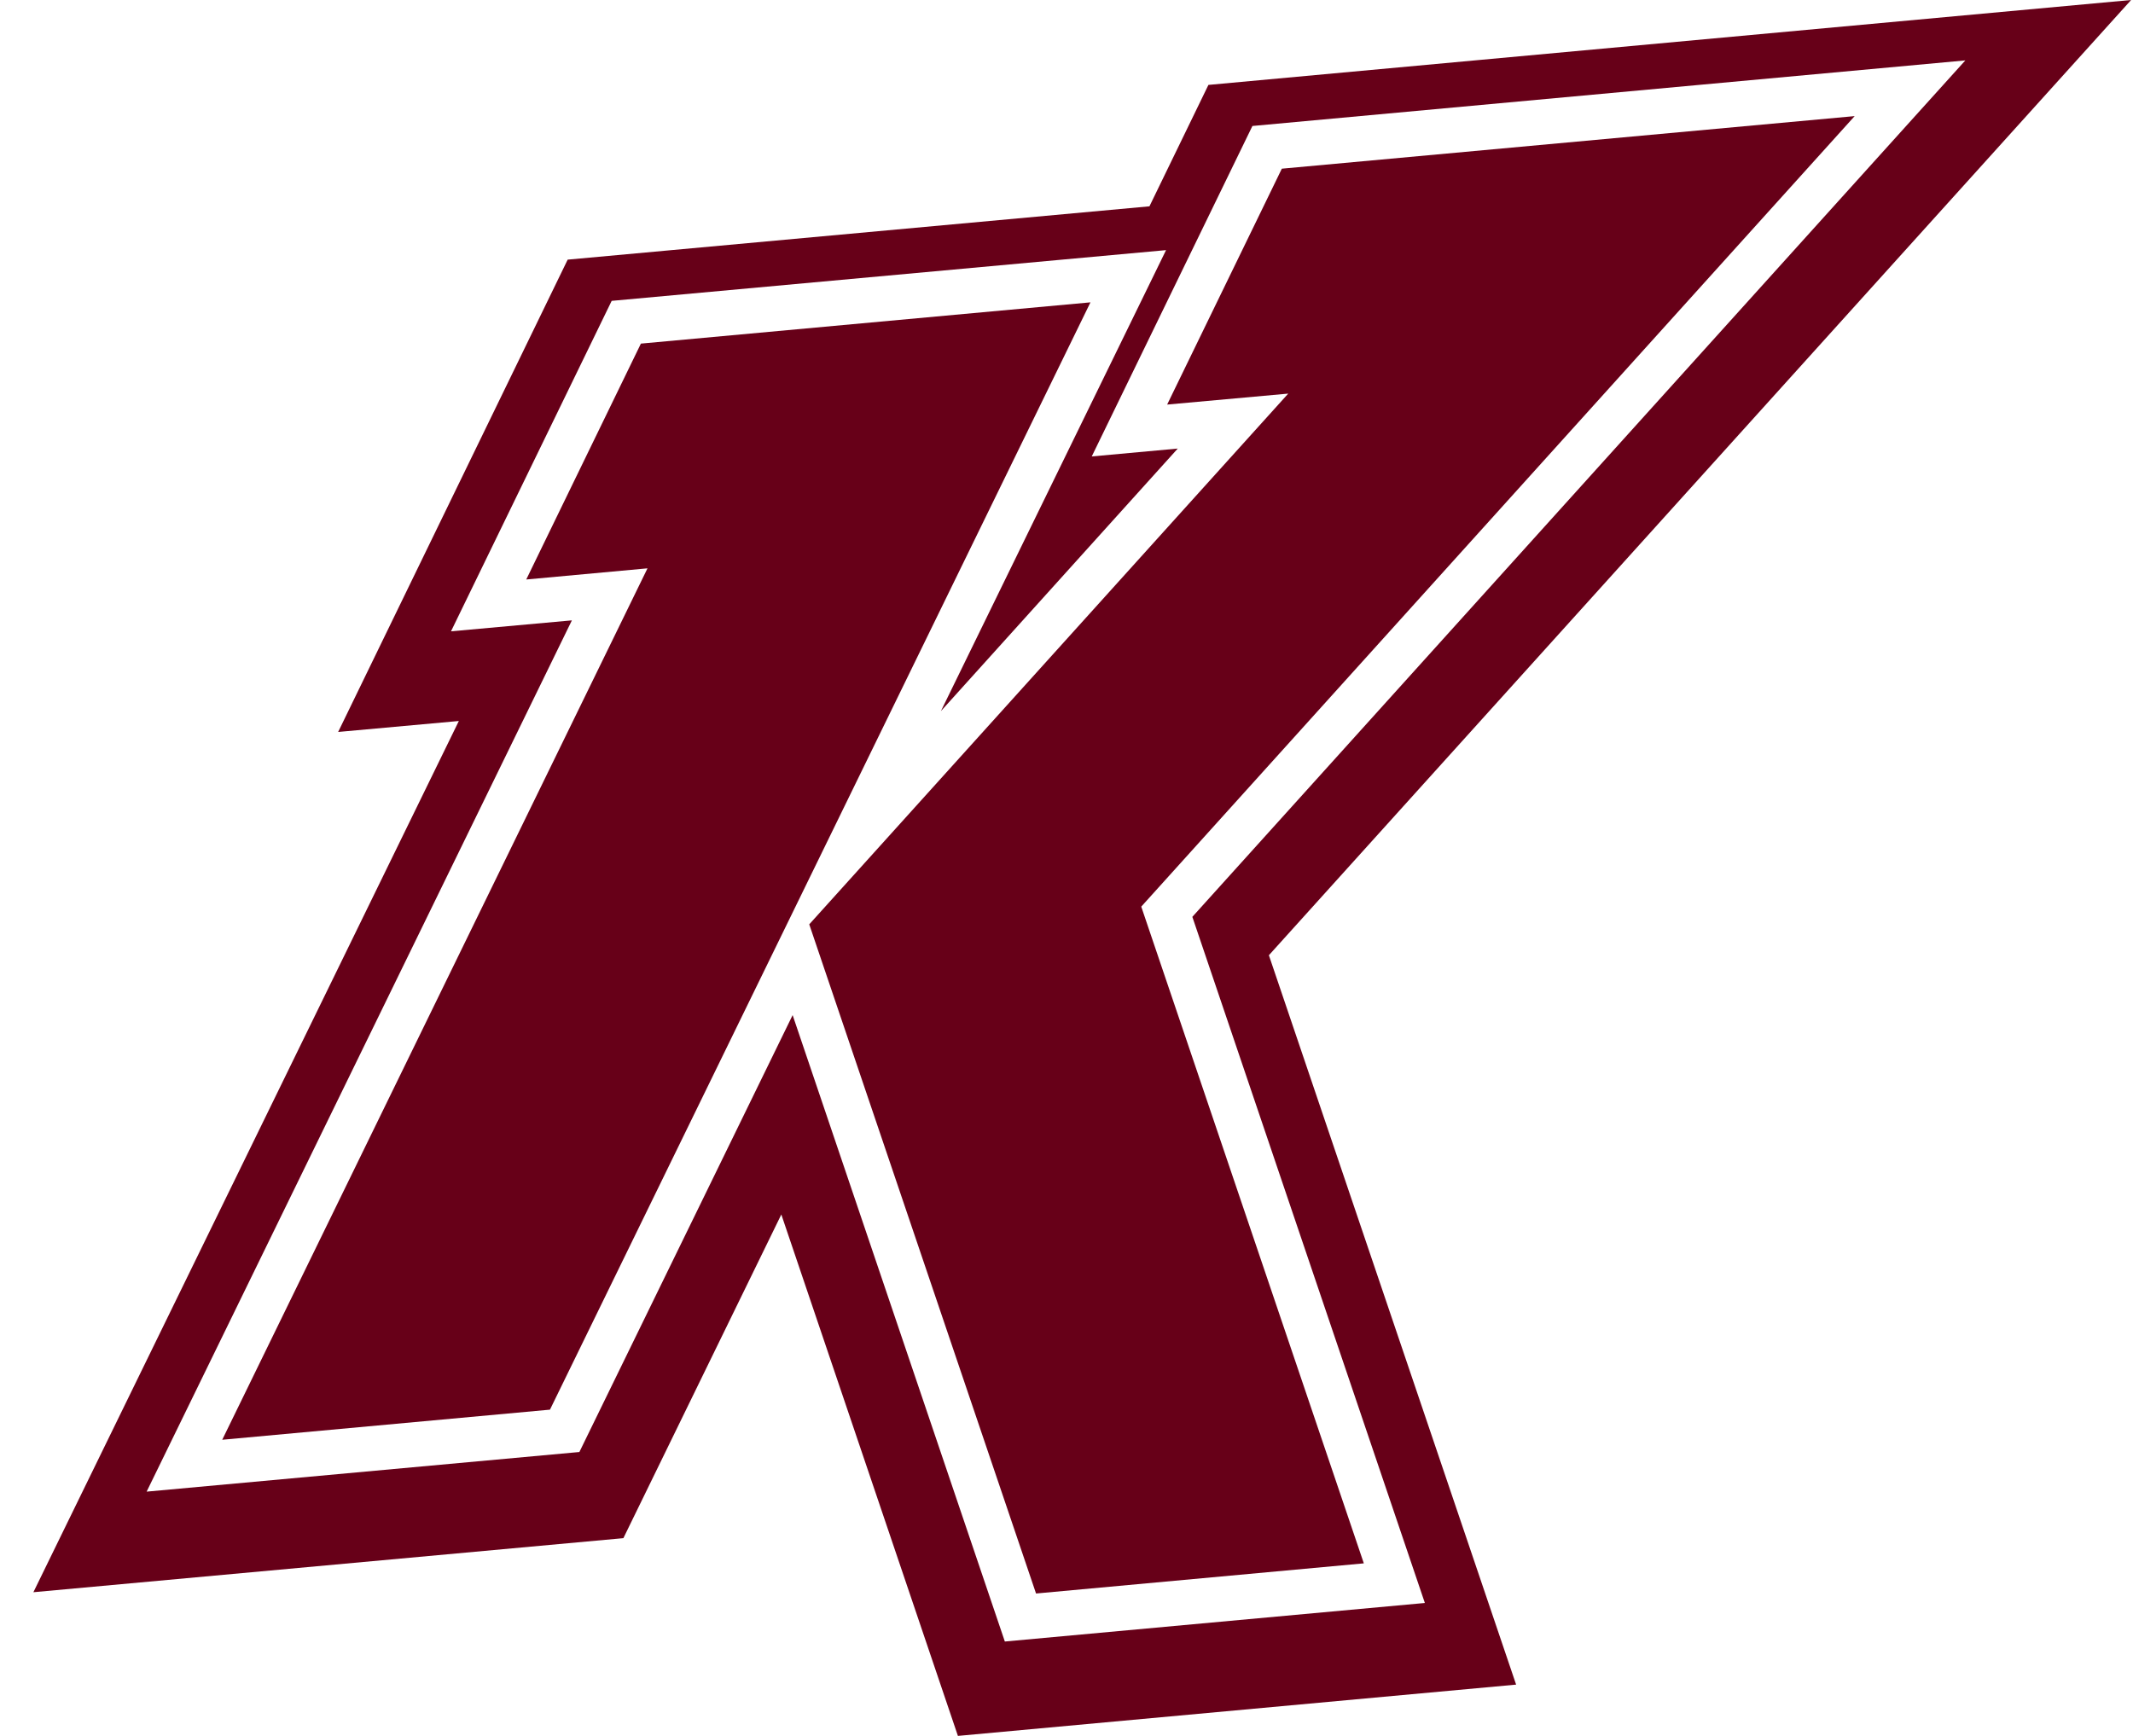 <svg width="43" height="35" viewBox="0 0 43 35" fill="none" xmlns="http://www.w3.org/2000/svg">
<g clip-path="url(#clip0_2_270)">
<path d="M42.962 0L24.361 1.712L23.172 4.16L11.444 5.235L6.817 14.758L9.25 14.537L0.673 32.103L12.567 31.013L15.751 24.487L19.311 35L30.564 33.966L25.58 19.26L42.962 0ZM28.723 32.32L20.257 33.097L15.979 20.467L11.68 29.276L2.956 30.075L11.529 12.508L9.092 12.729L12.331 6.066L23.507 5.043L18.968 14.338L23.743 9.044L22.009 9.203L25.248 2.54L39.62 1.218L24.037 18.486L28.723 32.316V32.32Z" fill="#670018"/>
<path d="M37.389 2.341L25.841 3.401L23.529 8.157L25.97 7.936L16.314 18.637L20.886 32.129L27.494 31.521L23.007 18.28L37.389 2.341Z" fill="#670018"/>
<path d="M12.92 6.928L10.609 11.684L13.053 11.459L4.48 29.029L11.087 28.422L21.983 6.096L12.92 6.928Z" fill="#670018"/>
</g>
<defs>
<clipPath id="clip0_2_270">
<rect width="42.289" height="35" fill="white" transform="translate(0.673)"/>
</clipPath>
</defs>
</svg>
